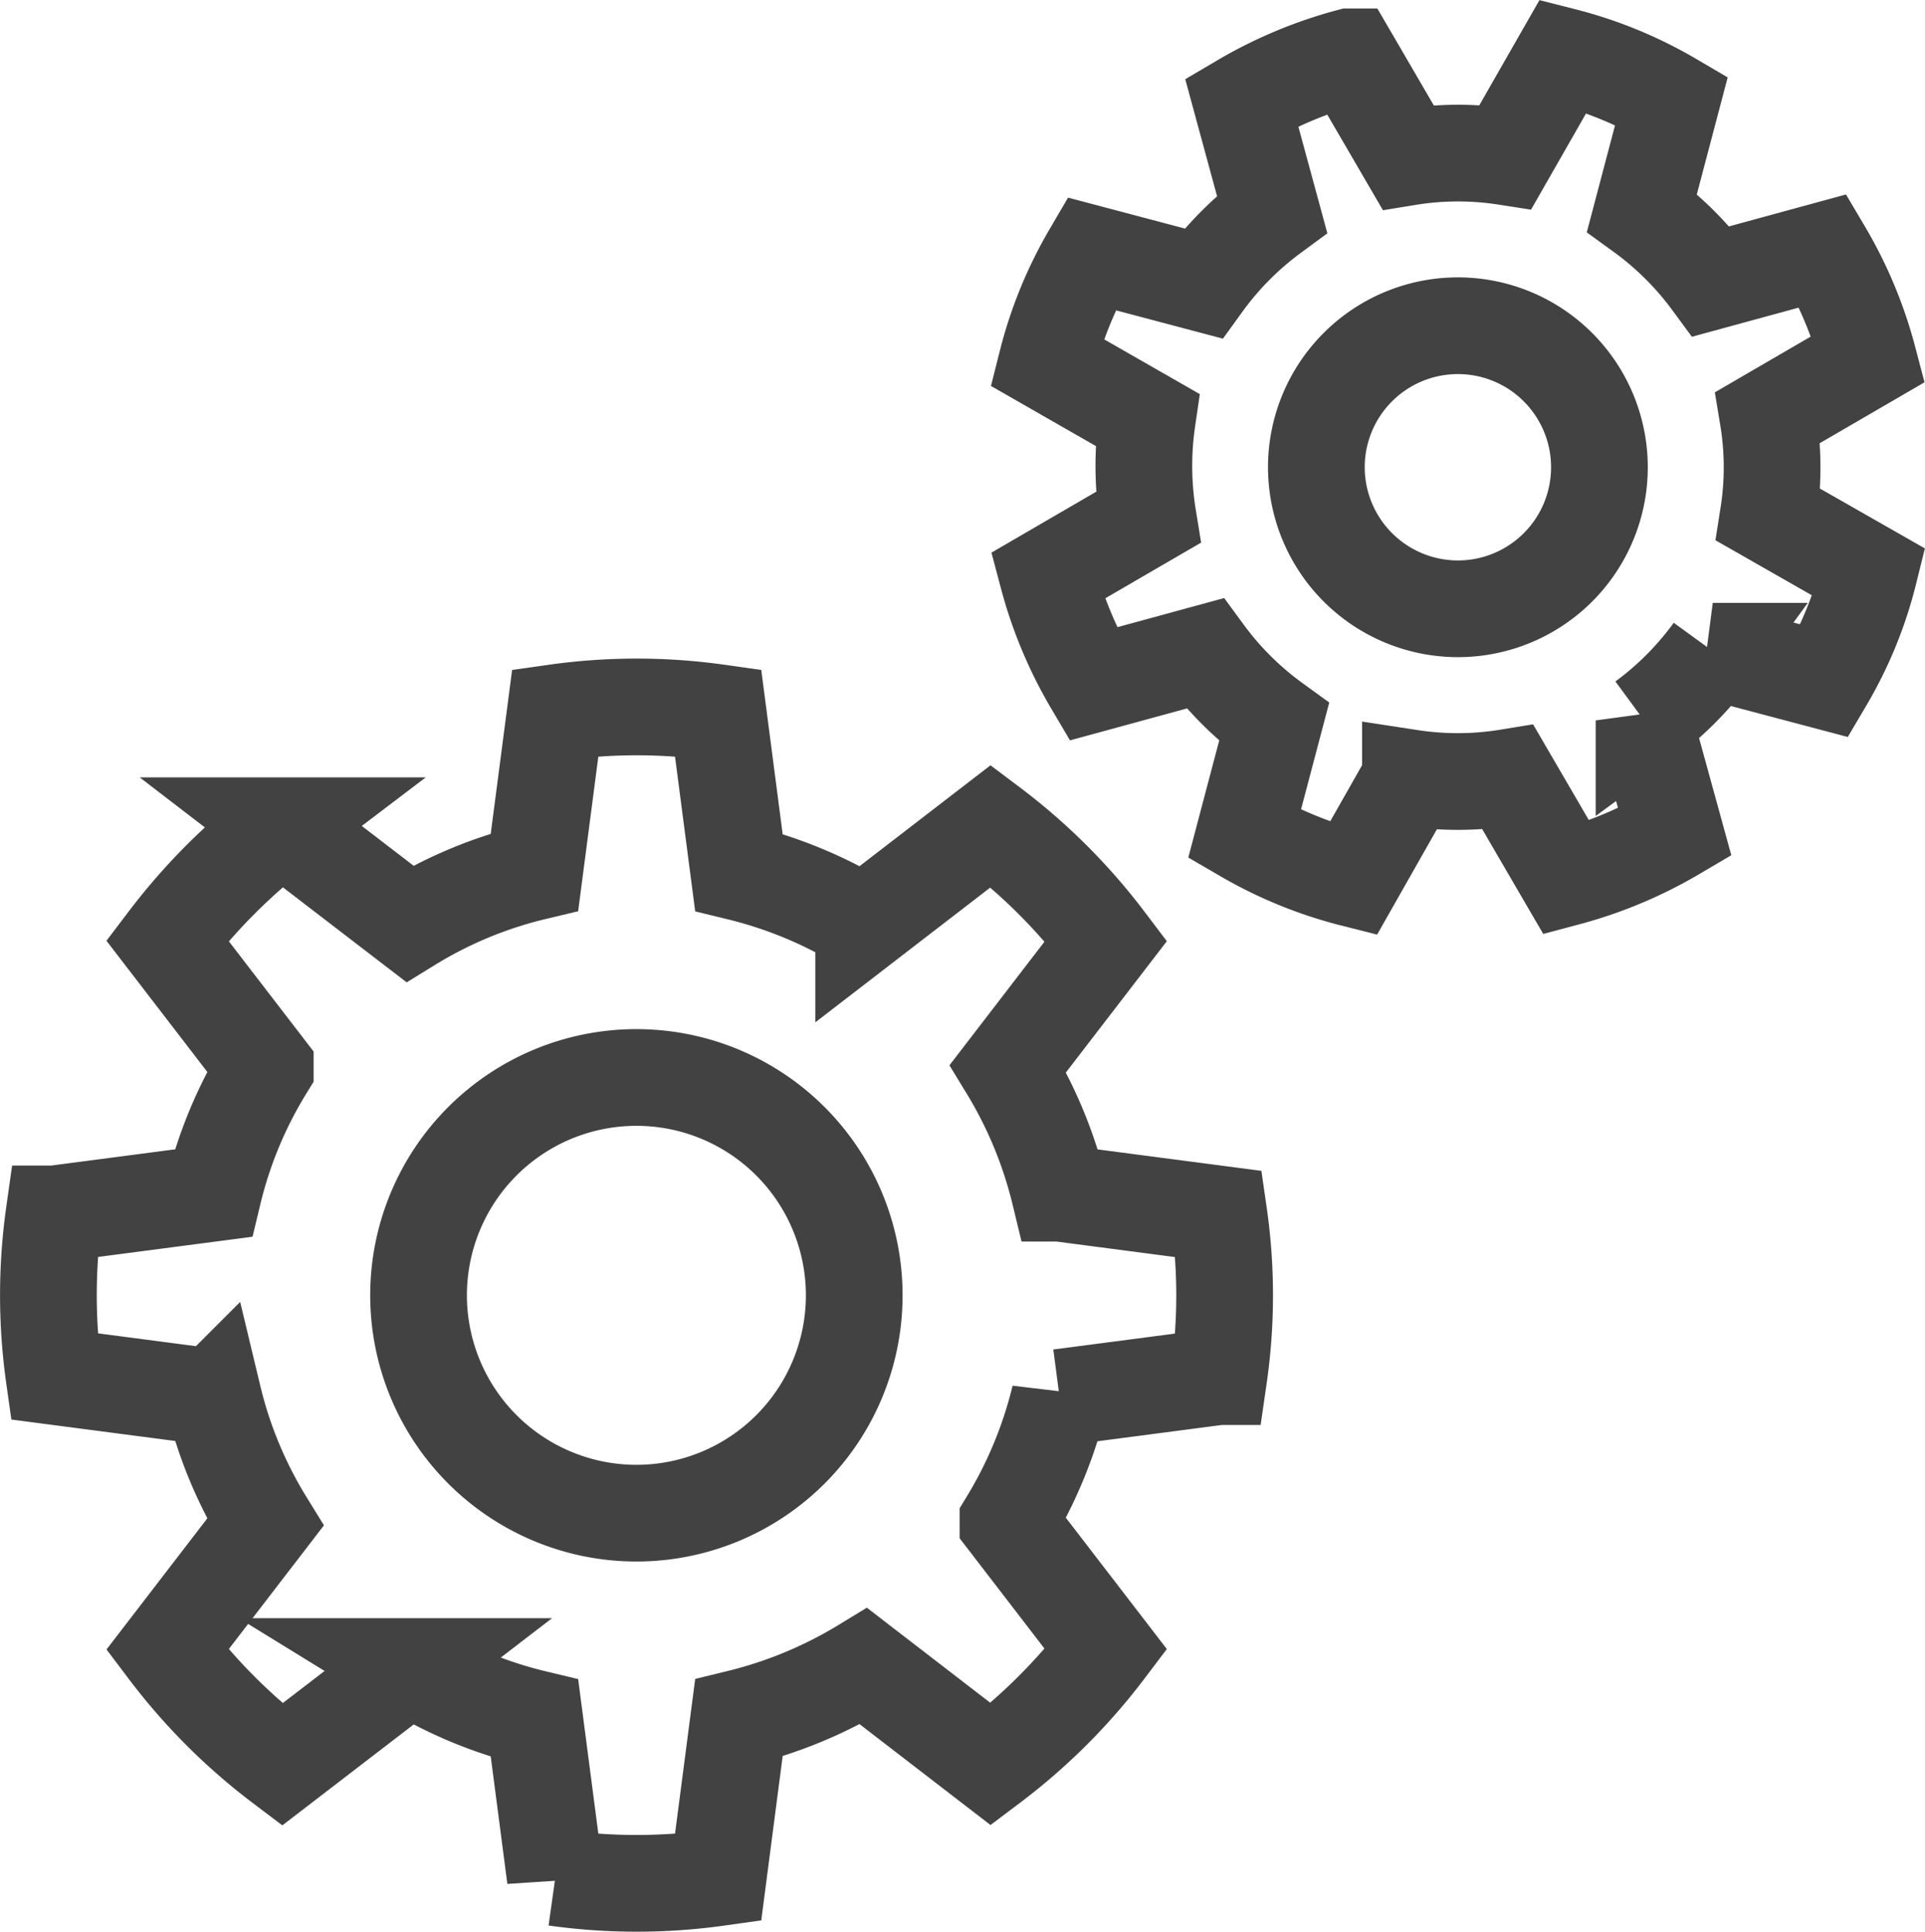 <svg xmlns="http://www.w3.org/2000/svg" width="39.81" height="39.949" viewBox="0 0 39.81 39.949"><defs><style>.a{fill:none;stroke:#424242;stroke-width:2px;fill-rule:evenodd;}</style></defs><g transform="translate(-155.941 -33.71)"><path class="a" d="M1077,471.732a4.505,4.505,0,1,0-4.508-4.505A4.507,4.507,0,0,0,1077,471.732Z" transform="translate(-907.895 -406.73)"/><path class="a" d="M1084.15,467.738l3.292-.431a11.739,11.739,0,0,0,0-3.362l-3.292-.431a9.04,9.04,0,0,0-1.067-2.579l2.027-2.637a12.144,12.144,0,0,0-2.382-2.376l-2.63,2.026a9.061,9.061,0,0,0-2.581-1.071l-.43-3.3a12.016,12.016,0,0,0-3.366,0l-.43,3.294a8.843,8.843,0,0,0-2.581,1.07l-2.639-2.026a12.366,12.366,0,0,0-2.374,2.375l2.026,2.635a8.873,8.873,0,0,0-1.075,2.587l-3.292.431a12.02,12.02,0,0,0,0,3.359l3.292.431a8.873,8.873,0,0,0,1.075,2.587l-2.026,2.635a12.155,12.155,0,0,0,2.374,2.375l2.639-2.027a8.867,8.867,0,0,0,2.581,1.071l.43,3.294a12.077,12.077,0,0,0,3.366,0l.43-3.3a9.109,9.109,0,0,0,2.581-1.071l2.63,2.026a12.149,12.149,0,0,0,2.382-2.377l-2.027-2.636a9.045,9.045,0,0,0,1.067-2.58Z" transform="translate(-906.296 -405.129)"/><path class="a" d="M1097.868,449.781a2.927,2.927,0,1,0-2.928-2.927A2.93,2.93,0,0,0,1097.868,449.781Z" transform="translate(-911.776 -403.481)"/><path class="a" d="M1101.972,449.492l2.316.613a8.39,8.39,0,0,0,.918-2.245l-2.084-1.189a6.33,6.33,0,0,0-.008-2.015l2.076-1.207a8.78,8.78,0,0,0-.935-2.237l-2.316.632a6.553,6.553,0,0,0-1.431-1.421l.612-2.319a8.621,8.621,0,0,0-2.242-.92l-1.191,2.083a6.424,6.424,0,0,0-2.018.008l-1.208-2.074a8.947,8.947,0,0,0-2.233.936l.629,2.314a6.56,6.56,0,0,0-1.423,1.435l-2.316-.613a8.624,8.624,0,0,0-.918,2.243l2.076,1.189a6.621,6.621,0,0,0,.017,2.022l-2.076,1.207a8.88,8.88,0,0,0,.935,2.236l2.316-.632a6.536,6.536,0,0,0,1.431,1.422l-.612,2.318a8.729,8.729,0,0,0,2.25.918l1.183-2.084a6.446,6.446,0,0,0,2.018-.01l1.208,2.074a8.94,8.94,0,0,0,2.242-.938l-.637-2.315a6.577,6.577,0,0,0,1.423-1.431Z" transform="translate(-910.61 -402.315)"/></g></svg>
